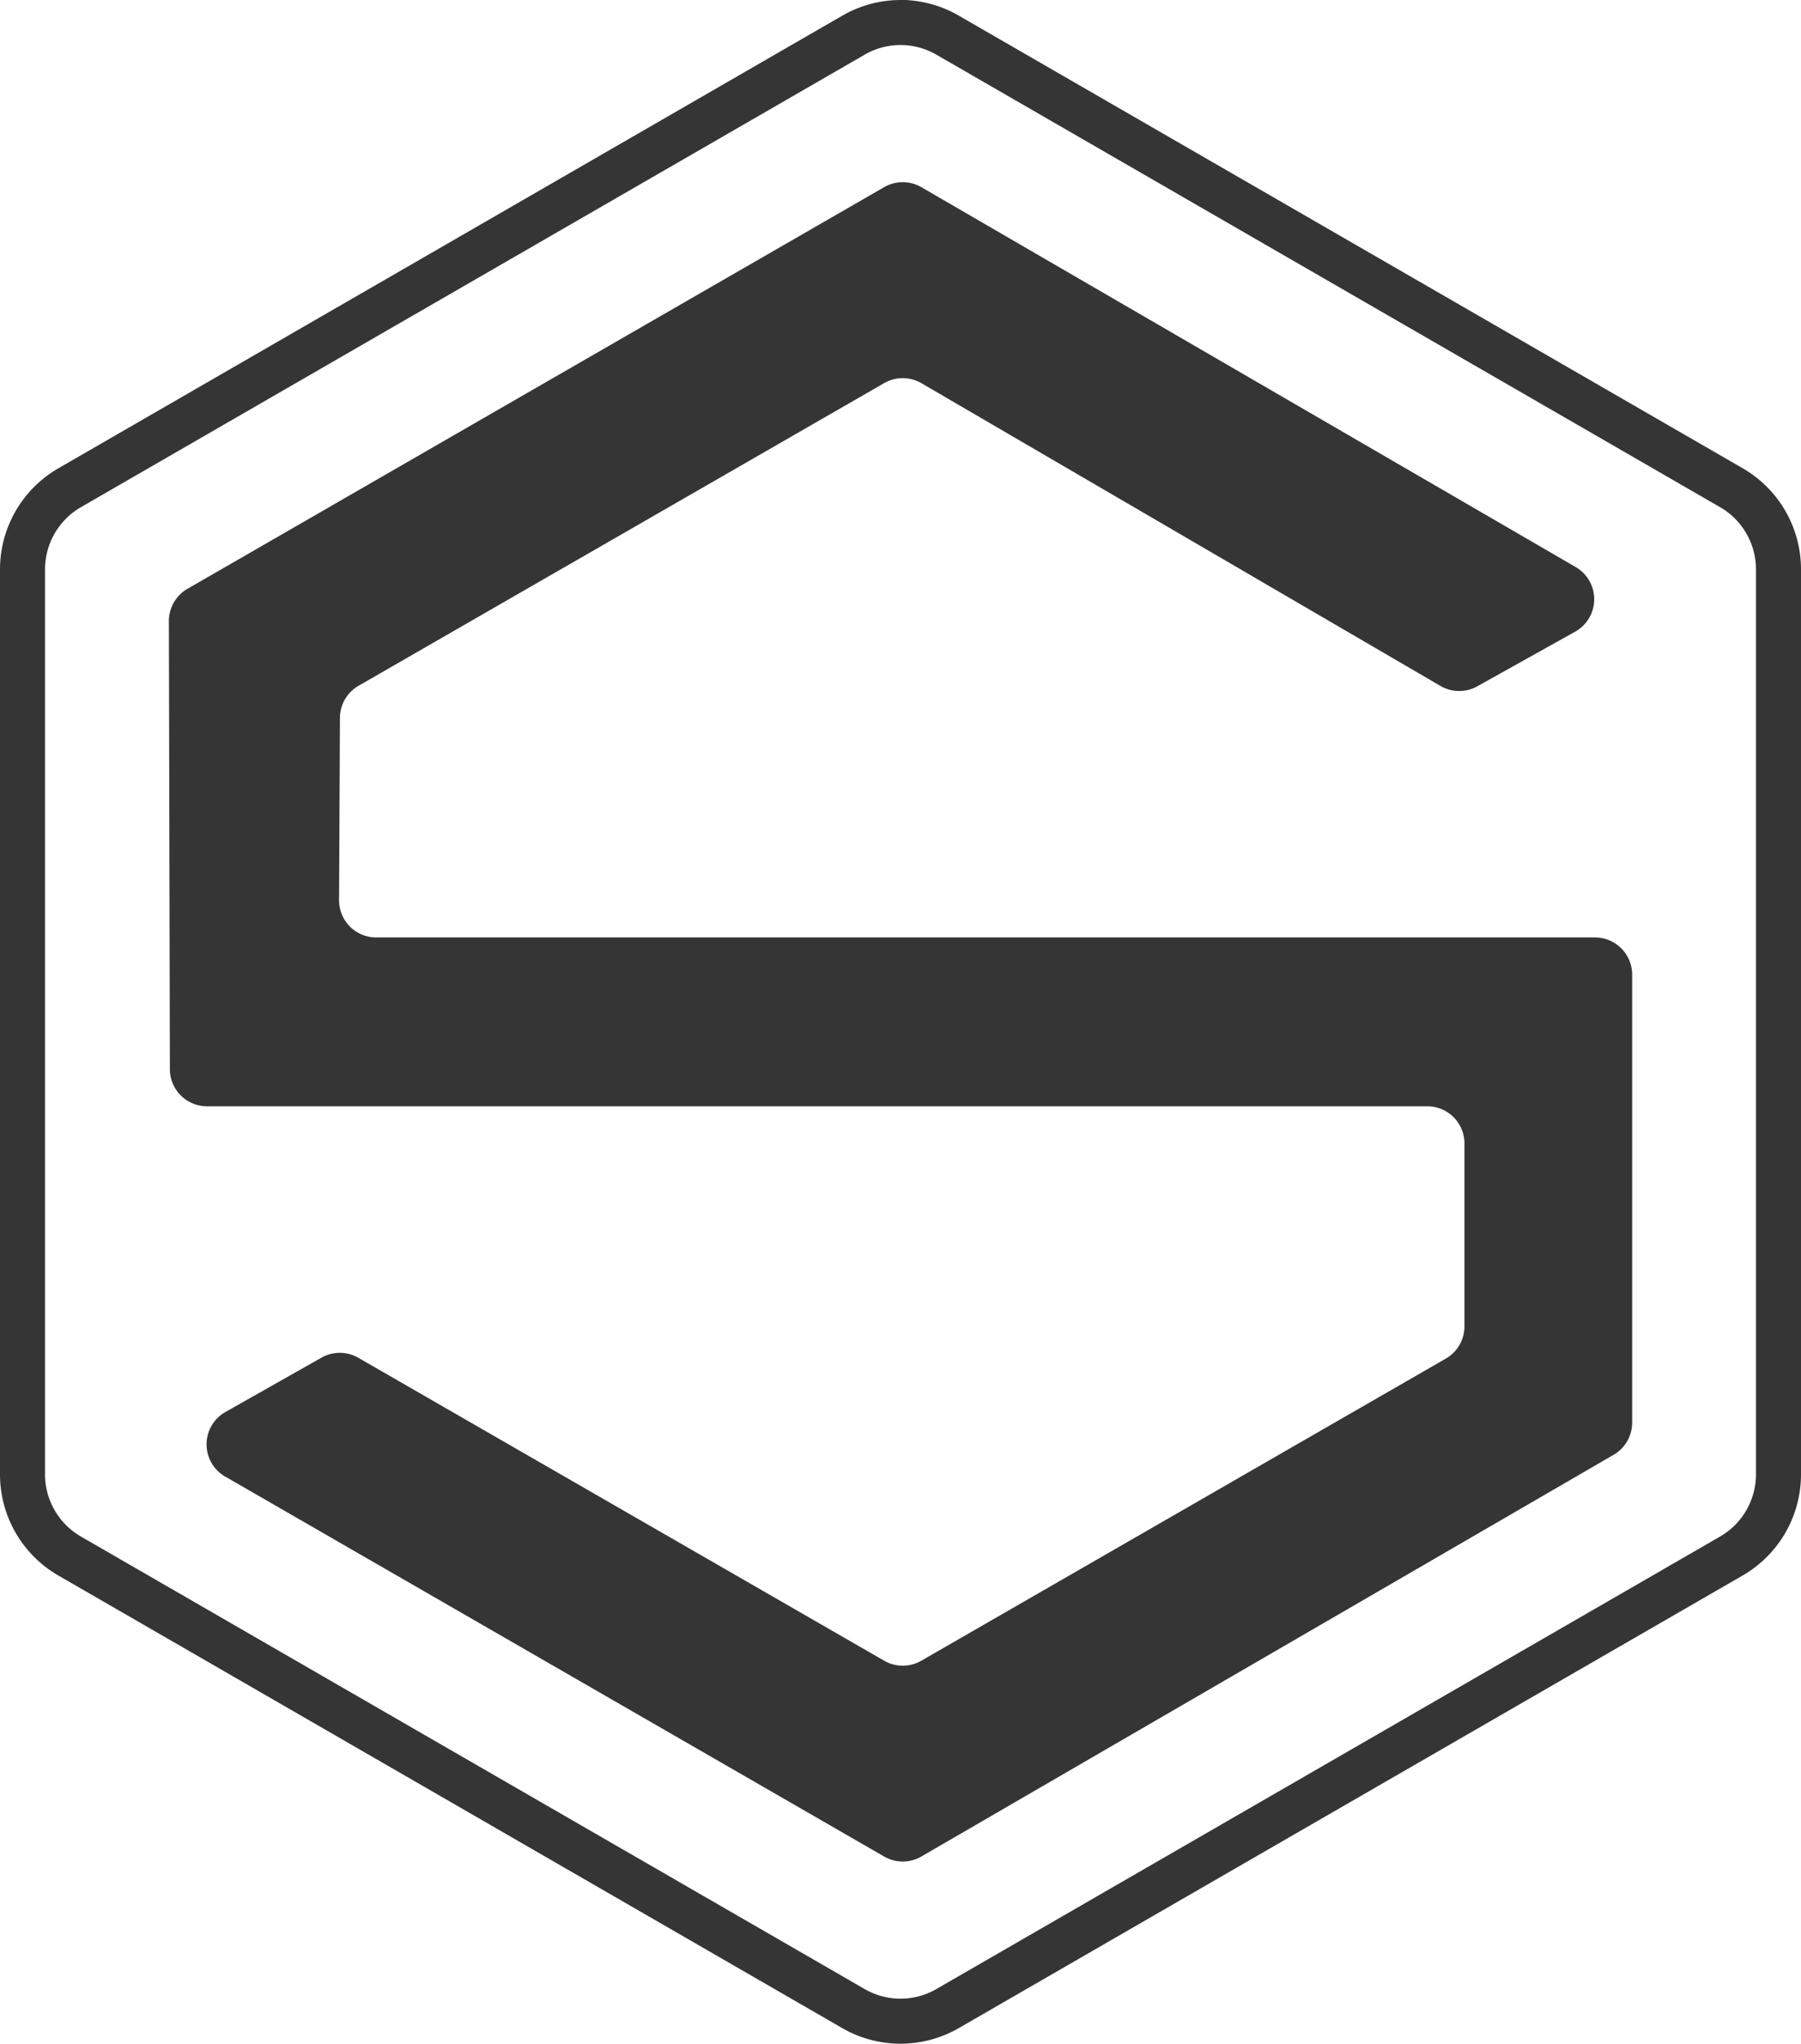 <svg id="S-logo" xmlns="http://www.w3.org/2000/svg" xmlns:xlink="http://www.w3.org/1999/xlink" viewBox="0 0 800 907.72"><defs><style>.cls-1{fill:transparent;}.cls-2{fill:#353535;}</style><linearGradient id="Degradado_sin_nombre_12" x1="146.79" y1="301.54" x2="878.55" y2="723.24" gradientUnits="userSpaceOnUse"><stop offset="0" stop-color="#4a2d92"/><stop offset="0.71" stop-color="#7445ad"/><stop offset="1" stop-color="#944cc0"/></linearGradient></defs><title>S-logo</title><path class="cls-1" d="M512,955.86a41.88,41.88,0,0,1-20.92-5.61l-348.16-201A42,42,0,0,1,122,713V311a42,42,0,0,1,20.92-36.24l348.16-201a41.81,41.81,0,0,1,41.84,0l348.16,201A42,42,0,0,1,902,311V713a42,42,0,0,1-20.92,36.24l-348.16,201A41.88,41.88,0,0,1,512,955.86Z" transform="translate(-112 -58.14)"/><path class="cls-2" d="M512,78.14a31.89,31.89,0,0,1,15.92,4.27l348.16,201A31.94,31.94,0,0,1,892,311V713a31.94,31.94,0,0,1-15.92,27.58l-348.16,201a31.81,31.81,0,0,1-31.84,0l-348.16-201A31.94,31.94,0,0,1,132,713V311a31.94,31.94,0,0,1,15.92-27.58l348.16-201A31.89,31.89,0,0,1,512,78.14m0-20a51.81,51.81,0,0,0-25.92,7l-348.16,201A51.86,51.86,0,0,0,112,311V713a51.85,51.85,0,0,0,25.92,44.9l348.16,201a51.81,51.81,0,0,0,51.84,0l348.16-201A51.86,51.86,0,0,0,912,713V311a51.85,51.85,0,0,0-25.92-44.9l-348.16-201a51.81,51.81,0,0,0-25.92-7Z" transform="translate(-112 -58.14)"/><path class="cls-2" d="M212.15,685.27l42.65-24.13a16.51,16.51,0,0,1,16.37.06L504.76,795.75a16.5,16.5,0,0,0,16.48,0l233-134.2a16.49,16.49,0,0,0,8.27-14.3V566A16.51,16.51,0,0,0,746,549.5H204A16.51,16.51,0,0,1,187.46,533l-.44-199a16.54,16.54,0,0,1,8.26-14.34L504.73,141.27a16.52,16.52,0,0,1,16.53,0L811.92,310a16.5,16.5,0,0,1-.24,28.69l-43.46,24.27a16.52,16.52,0,0,1-16.36-.15L521.26,228.32a16.51,16.51,0,0,0-16.55,0L271.22,362.76A16.5,16.5,0,0,0,263,377l-.38,80.93a16.5,16.5,0,0,0,16.51,16.58h541.4A16.51,16.51,0,0,1,837,491V690a16.5,16.5,0,0,1-8.22,14.28L521.26,882.71a16.52,16.52,0,0,1-16.53,0L212,713.94A16.51,16.51,0,0,1,212.15,685.27Z" transform="translate(-112 -58.14)"/></svg>